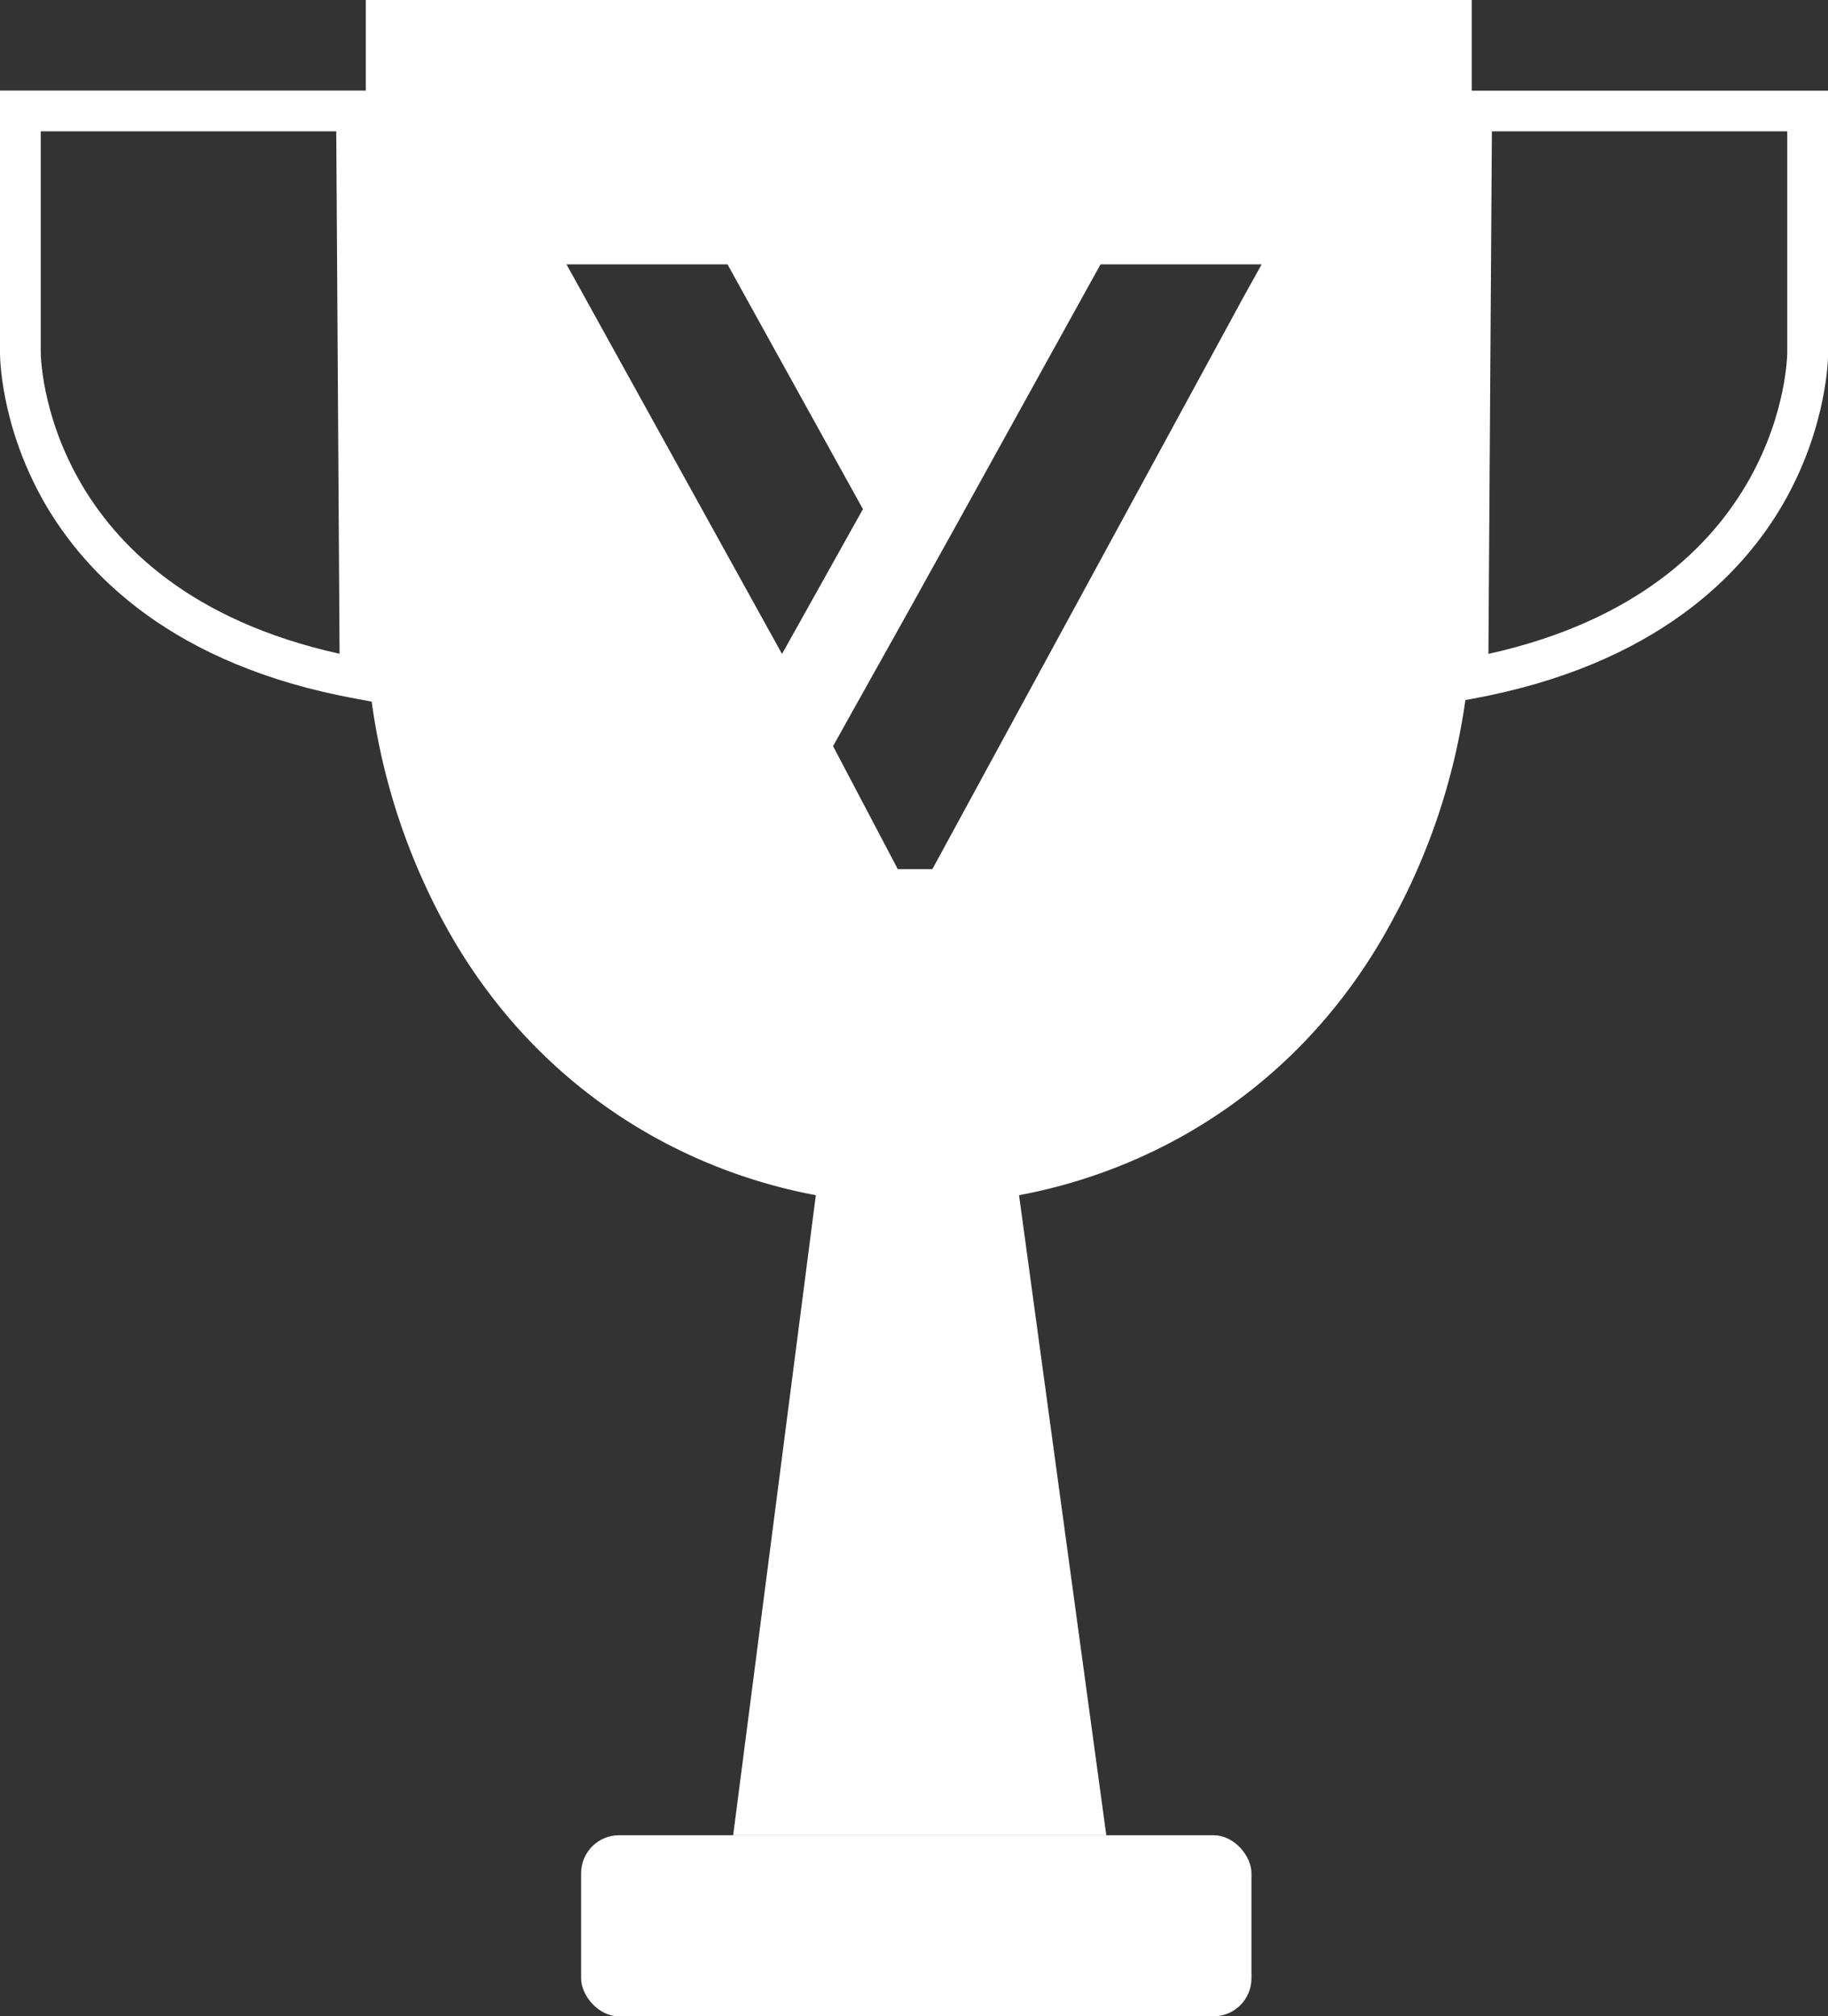 <svg id="Capa_1" data-name="Capa 1" xmlns="http://www.w3.org/2000/svg" viewBox="0 0 640.44 706.14"><rect x="0" y="0" width="640.44" height="706.14" fill="#333333" stroke="none"/><title>#tournament</title><rect x="203.59" y="642.71" width="234.86" height="63.43" rx="13.32" style="fill:#fff"/><polyline points="285.83 418.55 256.87 642.71 387.59 642.71 357.02 418.55" style="fill:#fff"/><path d="M741.26,473l1.42-214.55h132v91.72c0,1,0,25.31-15.52,52.53-14.24,24.9-44.77,57-109.38,68.76ZM756.87,272.7l-1.21,183C859.81,432.58,860.35,351,860.35,350.19V272.7Z" transform="translate(-234.19 -226.7)" style="fill:#fff"/><path d="M359.09,471.42C294.48,459.7,264,427.56,249.71,402.66c-15.56-27.22-15.53-51.57-15.52-52.53V258.41h132L367.56,473ZM248.47,272.7v77.49c0,.84.54,82.39,104.69,105.47L352,272.7Z" transform="translate(-234.19 -226.7)" style="fill:#fff"/><path d="M362.35,226.7V441.92a226.62,226.62,0,0,0,26.77,106.86h0c71.33,133.43,262.79,133,333.45-.84l1-1.85a226.68,226.68,0,0,0,26.24-105.85V226.7Zm76.41,103.58-6.11-11h56.42l1.59,2.87L536.52,405l-28.35,50.72Zm231.33,0L560.85,531.08H548.73L526.05,488l28.34-50.7,0,0,5.29-9.57L569,411l49.16-88.84,1.6-2.87H676.2Z" transform="translate(-234.19 -226.7)" style="fill:#fff"/></svg>